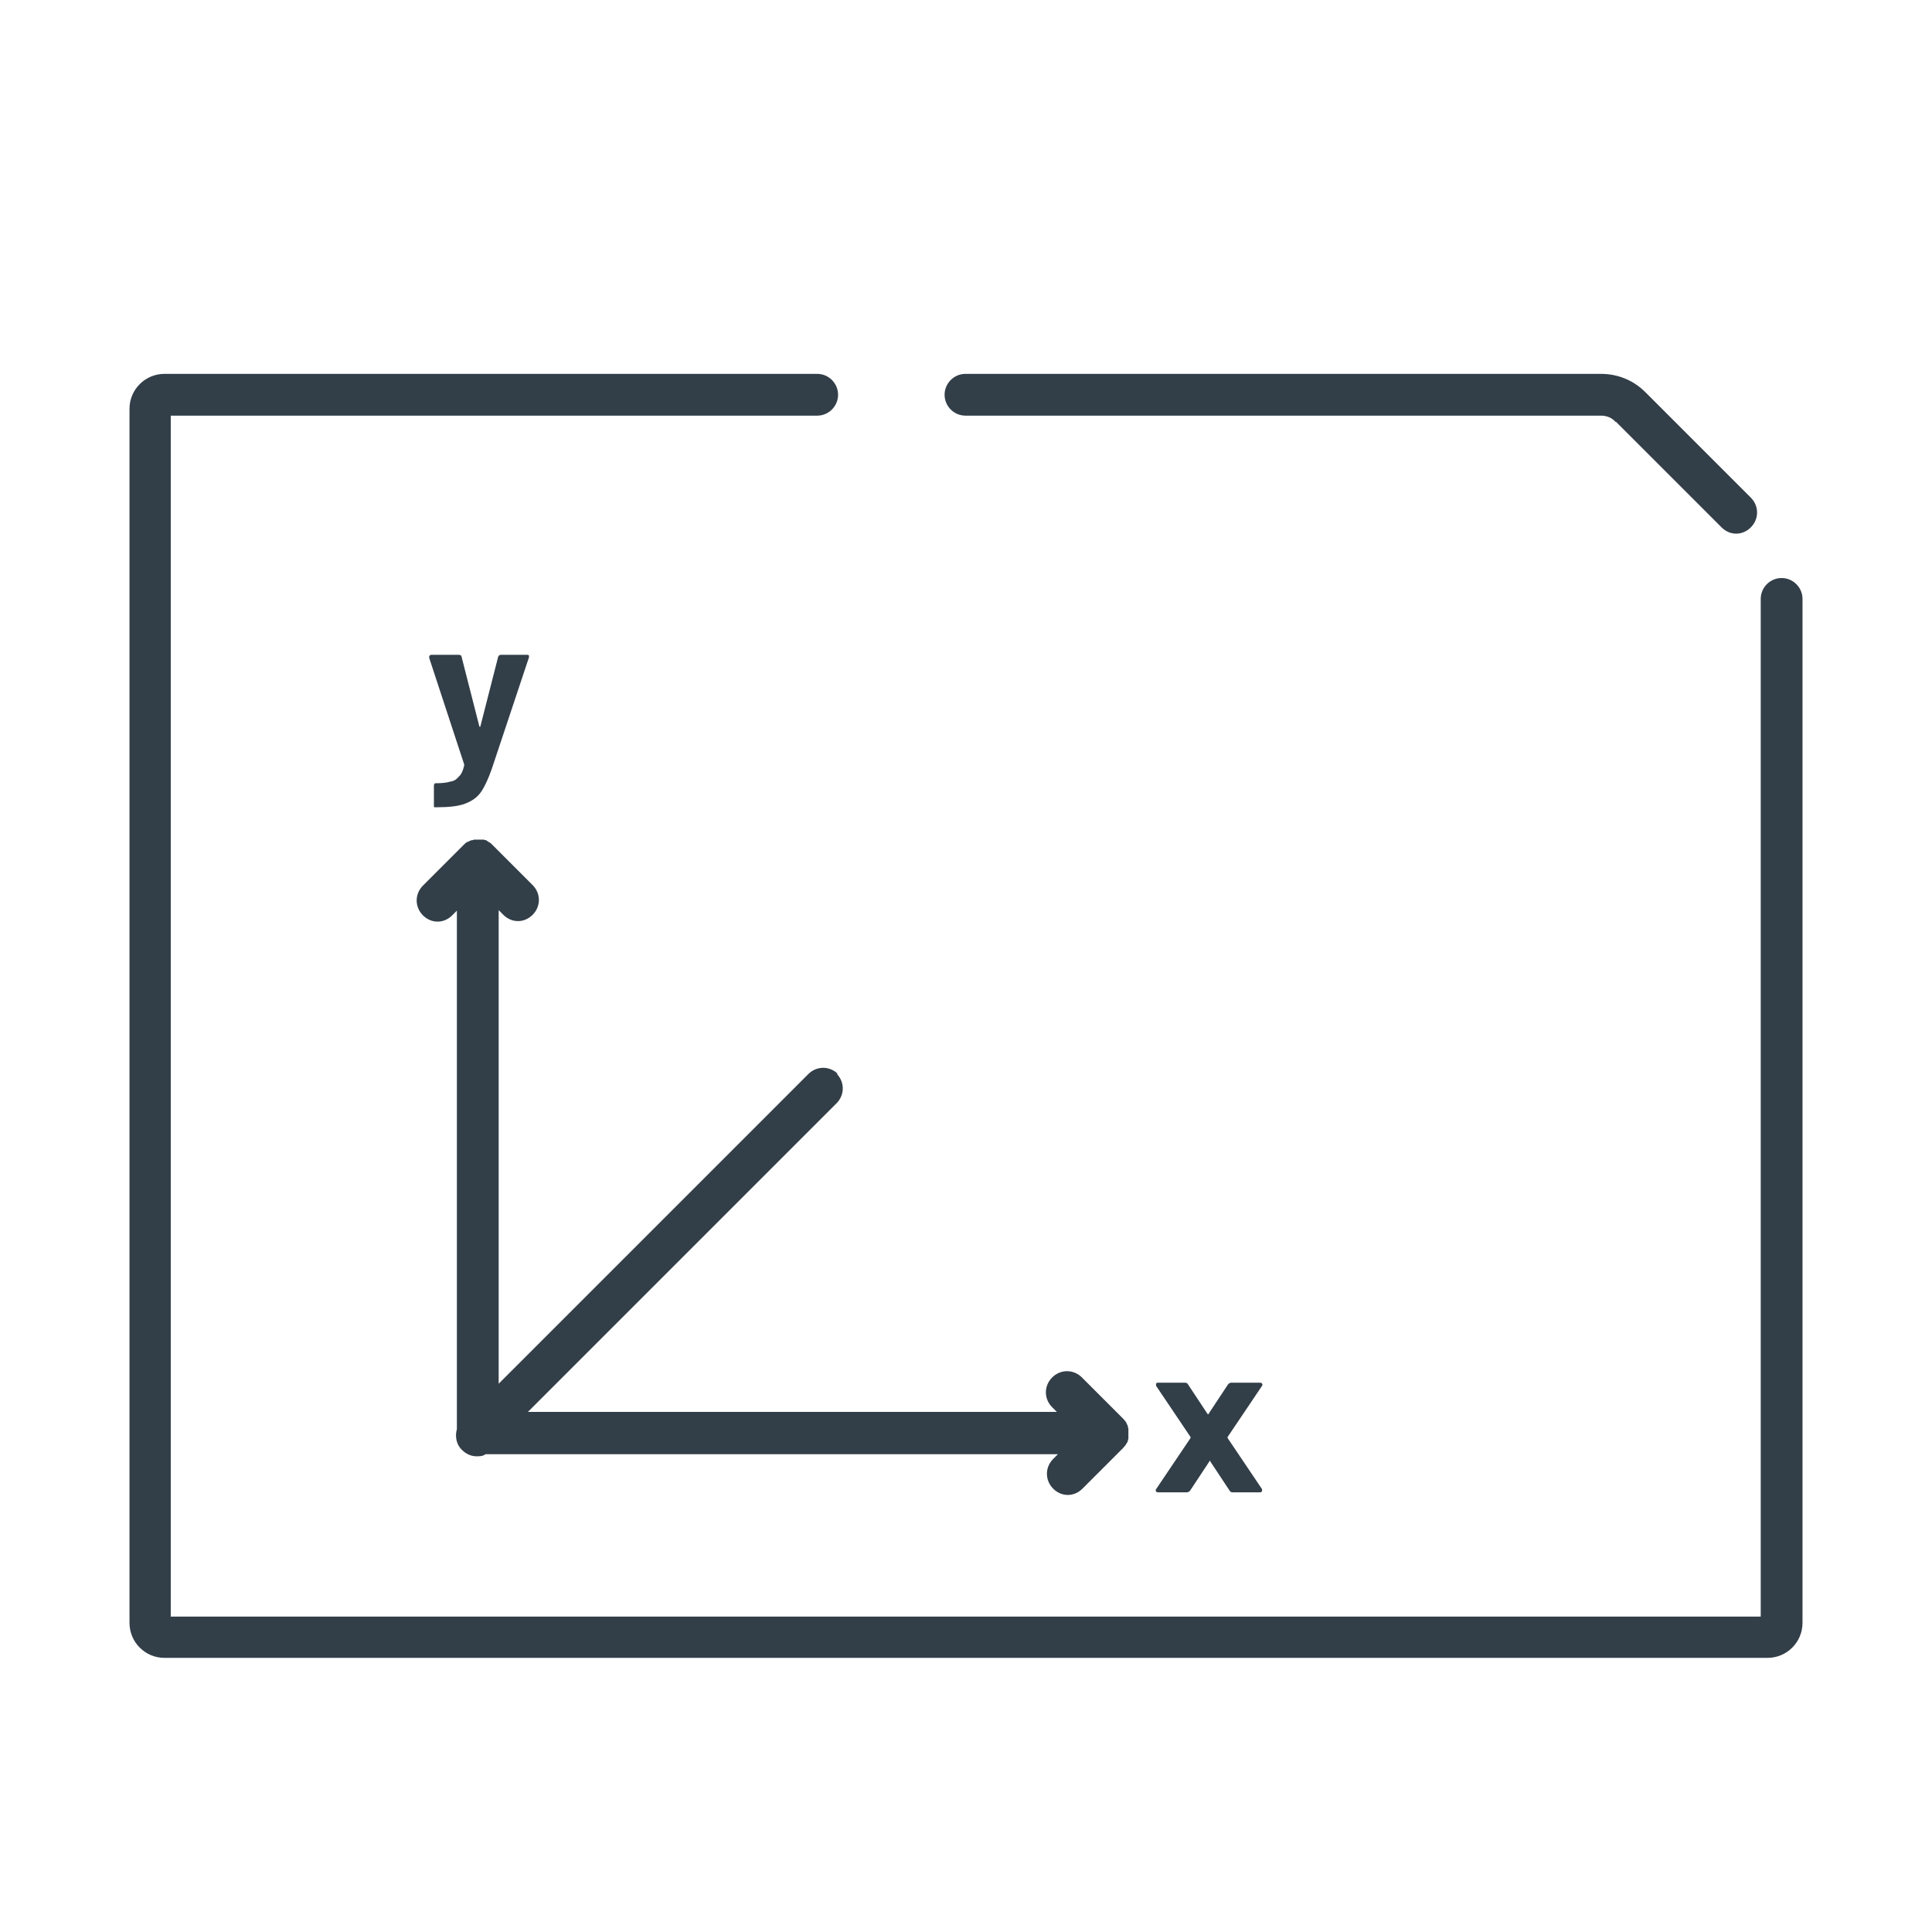 <?xml version="1.0" encoding="UTF-8"?><svg id="icona" xmlns="http://www.w3.org/2000/svg" width="370" height="370" viewBox="0 0 370 370"><defs><style>.cls-1{fill:#323e48;}</style></defs><path class="cls-1" d="m341.2,110.7c-2.2,0-4,1.8-4,4v194.9H32.7V79.6h123.8c2.2,0,4-1.8,4-4s-1.8-4-4-4H31.5c-3.7,0-6.7,3-6.7,6.7v232.5c0,3.7,3,6.7,6.7,6.7h307c3.7,0,6.7-3,6.7-6.7V114.7c0-2.2-1.8-4-4-4Z"/><path class="cls-1" d="m309.5,80.8l20.2,20.2c.8.8,1.8,1.2,2.8,1.2s2-.4,2.8-1.2c1.6-1.6,1.6-4.1,0-5.7l-20.2-20.2c-2.3-2.3-5.3-3.5-8.5-3.5h-121.7c-2.2,0-4,1.8-4,4s1.8,4,4,4h121.7c1.1,0,2.1.4,2.8,1.2Z"/><path class="cls-1" d="m87.8,148.8c-.4.5-.9.8-1.6.9-.7.2-1.6.3-2.7.3-.1,0-.3,0-.3.1,0,0-.1.2-.1.3v3.8c0,.1,0,.3,0,.3,0,0,.1.1.2.1h.3c2.4,0,4.2-.2,5.5-.7,1.3-.5,2.3-1.2,3-2.2.7-1,1.4-2.5,2.1-4.5l7.1-21.3c0-.2,0-.3,0-.4,0,0-.2-.1-.3-.1h-5c-.3,0-.5.1-.6.4l-3.4,13.3c0,0,0,.1-.1.1s0,0-.1-.1l-3.4-13.3c0-.3-.3-.4-.6-.4h-5.1c-.3,0-.5.1-.5.4s0,.2,0,.2l6.7,20.4c0,.1,0,.2,0,.2-.2.9-.5,1.6-.9,2Z"/><path class="cls-1" d="m241.7,265.4c.1-.2.1-.3,0-.4,0-.1-.2-.2-.4-.2h-5.5c-.2,0-.4.1-.6.3l-3.7,5.6c0,.2-.2.2-.3,0l-3.7-5.6c-.1-.2-.3-.3-.6-.3h-5.1c-.3,0-.4.1-.4.3s0,.2,0,.3l6.6,9.8c0,0,0,.2,0,.2l-6.6,9.8c-.1.2-.1.3,0,.4,0,.1.2.2.4.2h5.5c.2,0,.4-.1.6-.3l3.7-5.6c0-.2.2-.2.2,0l3.7,5.6c.1.2.3.3.6.3h5.2c.2,0,.4-.1.4-.3s0-.2,0-.3l-6.6-9.8c0,0,0-.2,0-.2l6.6-9.8Z"/><path class="cls-1" d="m160.5,205.7c-1.6-1.6-4.1-1.6-5.7,0l-59.3,59.3v-90.7l.9.9c.8.8,1.8,1.2,2.8,1.2s2-.4,2.8-1.2c1.6-1.6,1.6-4.1,0-5.7l-7.8-7.8s0,0,0,0c-.2-.2-.3-.3-.5-.4-.1,0-.2-.1-.3-.2-.1,0-.2-.1-.3-.2-.1,0-.3,0-.4-.1-.1,0-.2,0-.3,0-.3,0-.5,0-.8,0s0,0,0,0c0,0,0,0,0,0-.2,0-.5,0-.7,0-.1,0-.2,0-.4.1-.1,0-.3,0-.4.1-.1,0-.3.1-.4.2,0,0-.2,0-.3.1-.2.1-.4.3-.6.5l-7.8,7.8c-1.6,1.6-1.6,4.1,0,5.7.8.8,1.8,1.2,2.8,1.2s2-.4,2.8-1.2l.9-.9v99.3c-.4,1.4-.1,3,1,4,.8.8,1.8,1.2,2.8,1.2s1.2-.1,1.7-.4h109.6l-.9.9c-1.6,1.6-1.6,4.1,0,5.7.8.8,1.8,1.2,2.8,1.2s2-.4,2.8-1.2l7.8-7.8s0,0,0,0c.2-.2.3-.4.5-.6,0-.1.1-.2.2-.3,0-.1.1-.2.2-.4,0-.1,0-.3.1-.4,0-.1,0-.2,0-.3,0-.3,0-.5,0-.8h0c0-.3,0-.5,0-.8,0-.1,0-.2-.1-.4,0-.1,0-.3-.1-.4s-.1-.3-.2-.4c0,0,0-.2-.2-.3-.1-.2-.3-.4-.5-.6l-7.8-7.8c-1.6-1.6-4.1-1.6-5.7,0-1.6,1.6-1.6,4.1,0,5.7l.9.9h-101.3l59.1-59.1c1.6-1.6,1.6-4.1,0-5.7Z"/></svg>